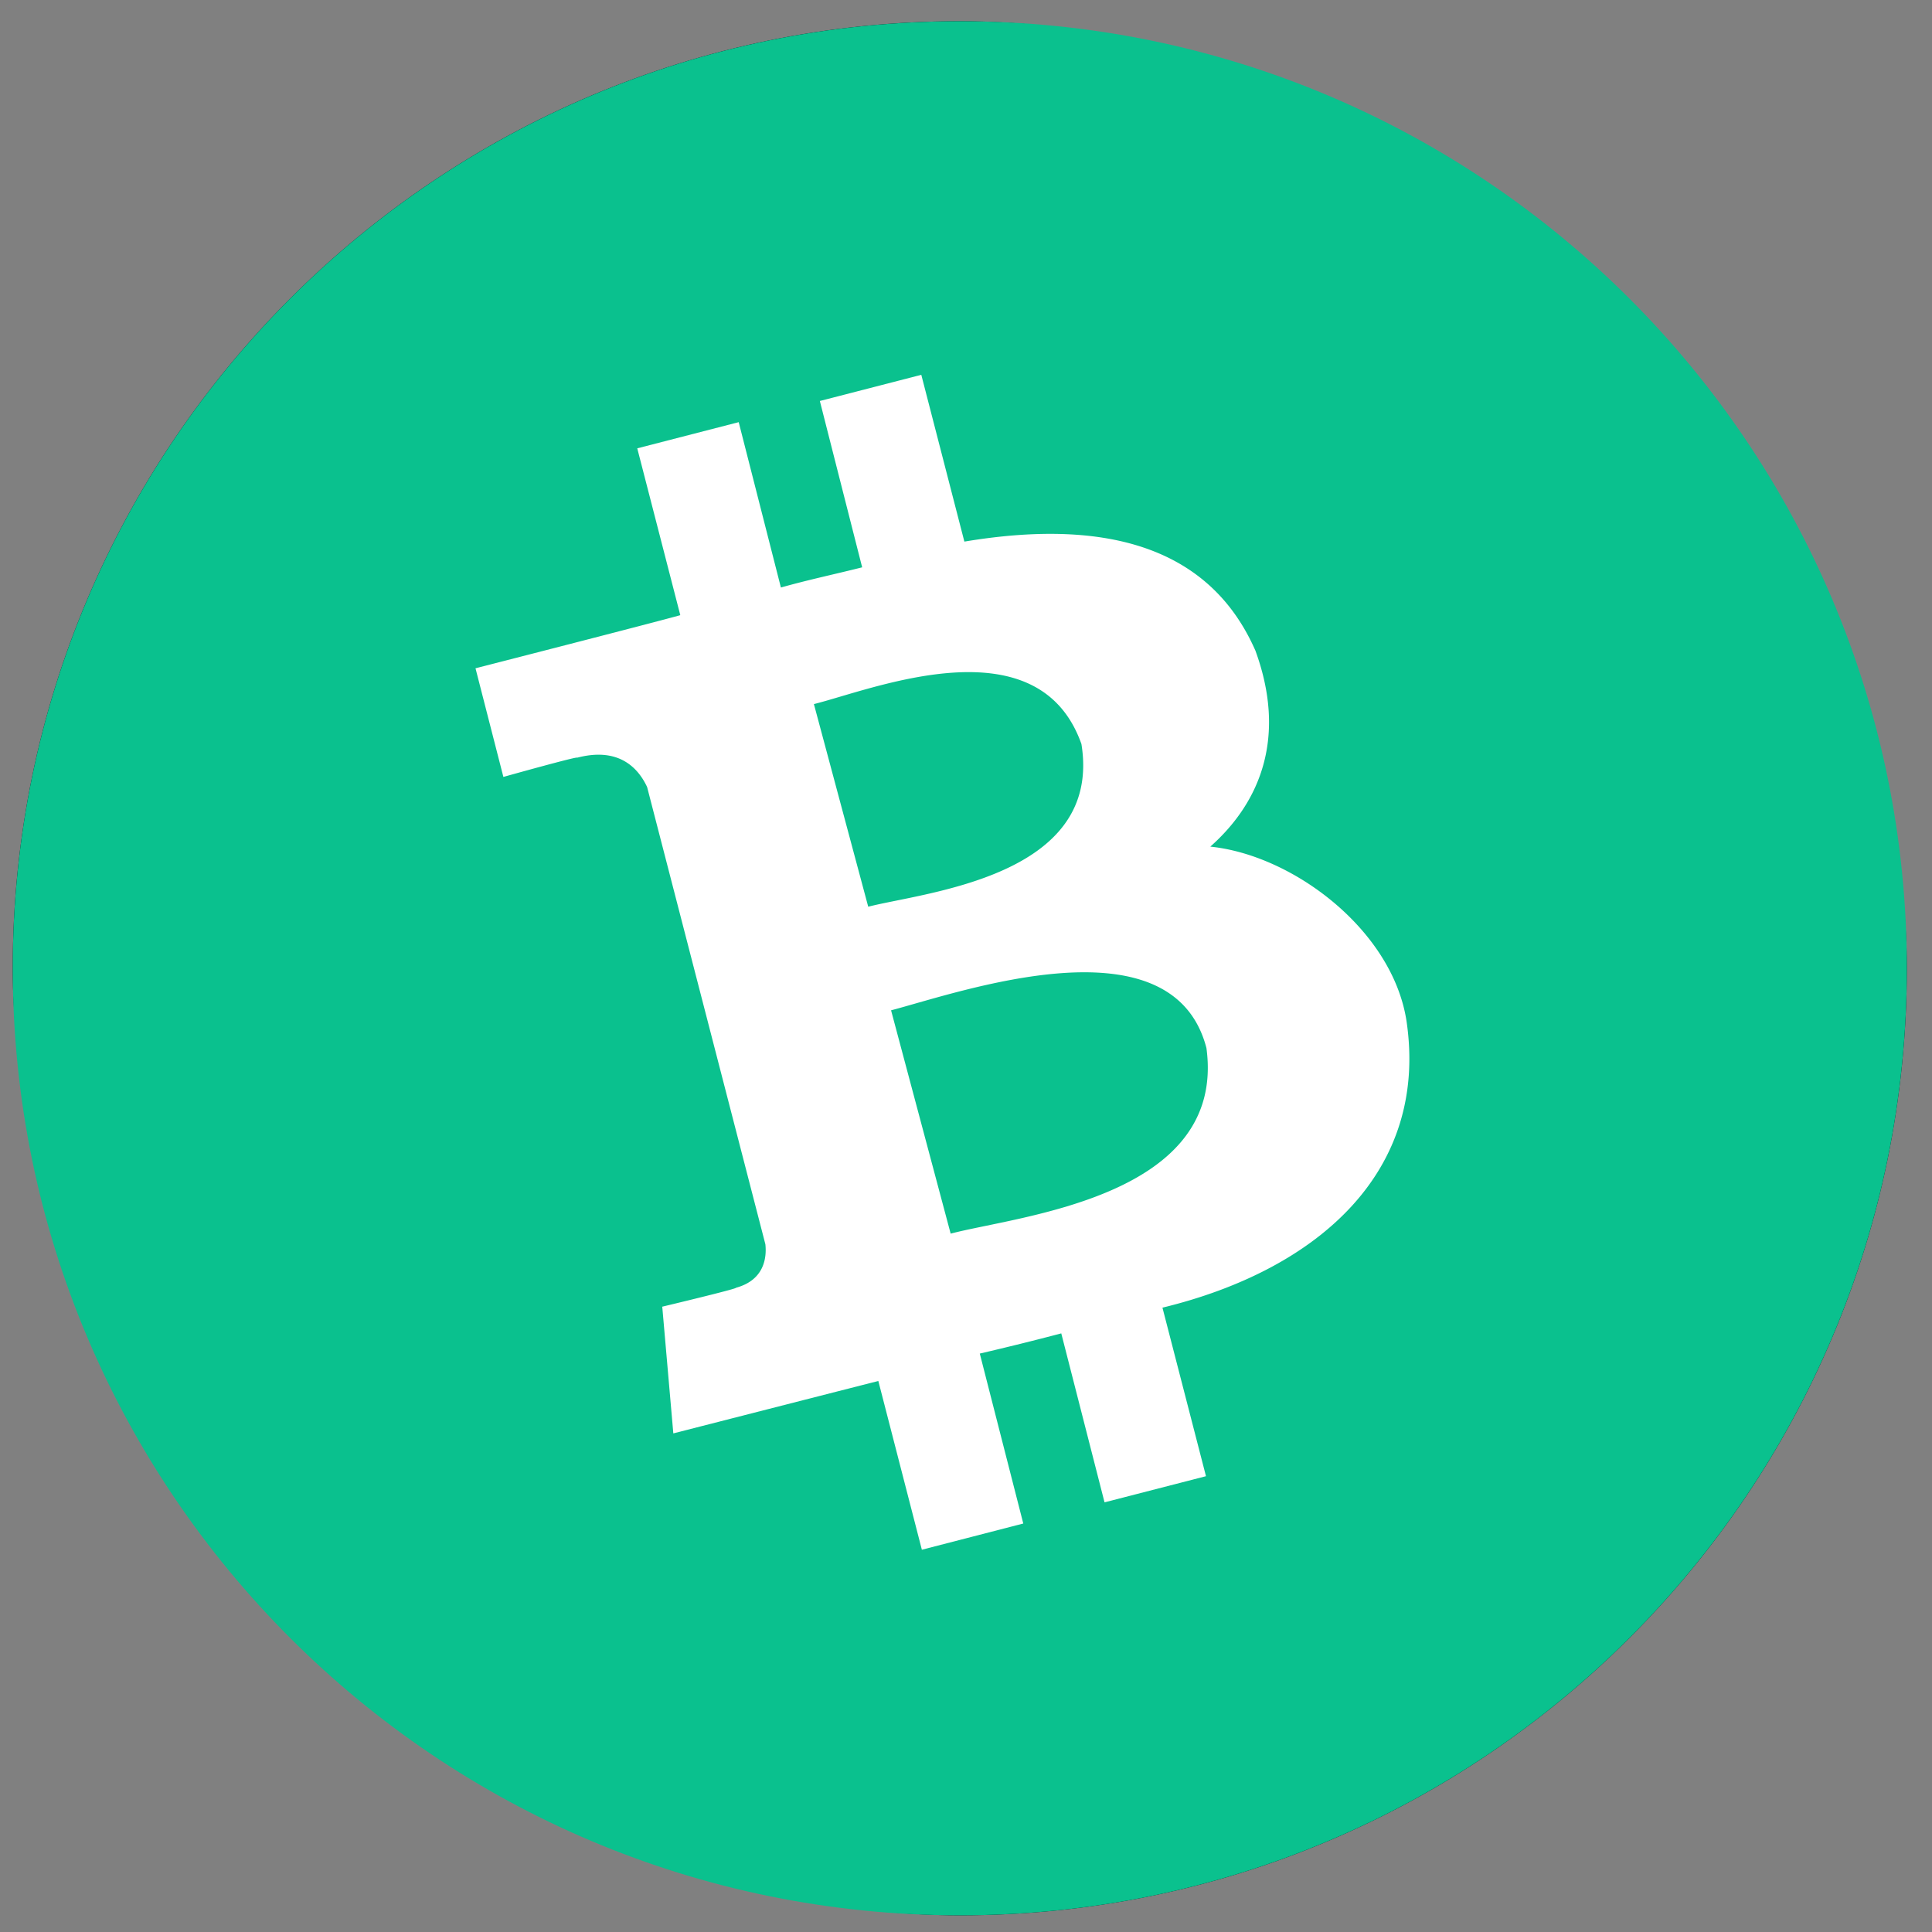 <svg width="51" height="51" fill="none" xmlns="http://www.w3.org/2000/svg"><rect width="100%" height="100%" fill="#808080" stroke="none"/><rect x=".336" y=".56" width="50" height="50" rx="25" fill="#031017"/><g clip-path="url(#a)"><path d="M25.336 50.56c13.807 0 25-11.193 25-25s-11.193-25-25-25-25 11.192-25 25c0 13.807 11.193 25 25 25z" fill="#0AC18E"/><path d="M33.135 17.165c-1.257-2.849-4.144-3.458-7.678-2.868L24.32 9.894l-2.678.691 1.117 4.391c-.704.178-1.428.33-2.145.533L19.5 11.144l-2.678.691 1.136 4.404c-.578.165-5.406 1.402-5.406 1.402l.736 2.868s1.967-.552 1.948-.508c1.091-.285 1.605.26 1.846.774l3.122 12.07c.038.348-.025.944-.774 1.148.044.025-1.948.5-1.948.5l.292 3.345s4.784-1.225 5.412-1.383l1.149 4.454 2.677-.692-1.148-4.486a76.25 76.25 0 0 0 2.151-.533l1.142 4.46 2.678-.69-1.149-4.449c4.125-1.002 7.037-3.604 6.44-7.582-.38-2.399-3-4.366-5.177-4.588 1.339-1.186 2.018-2.919 1.187-5.184zm-1.288 10.501c.532 3.94-4.943 4.423-6.752 4.899l-1.573-5.895c1.814-.476 7.424-2.474 8.325.996zm-3.3-8.026c.565 3.502-4.118 3.908-5.628 4.295l-1.434-5.349c1.516-.374 5.913-2.189 7.062 1.054z" fill="#fff"/></g><defs><clipPath id="a"><path fill="#fff" transform="translate(.336 .56)" d="M0 0h50v50H0z"/></clipPath></defs></svg>
